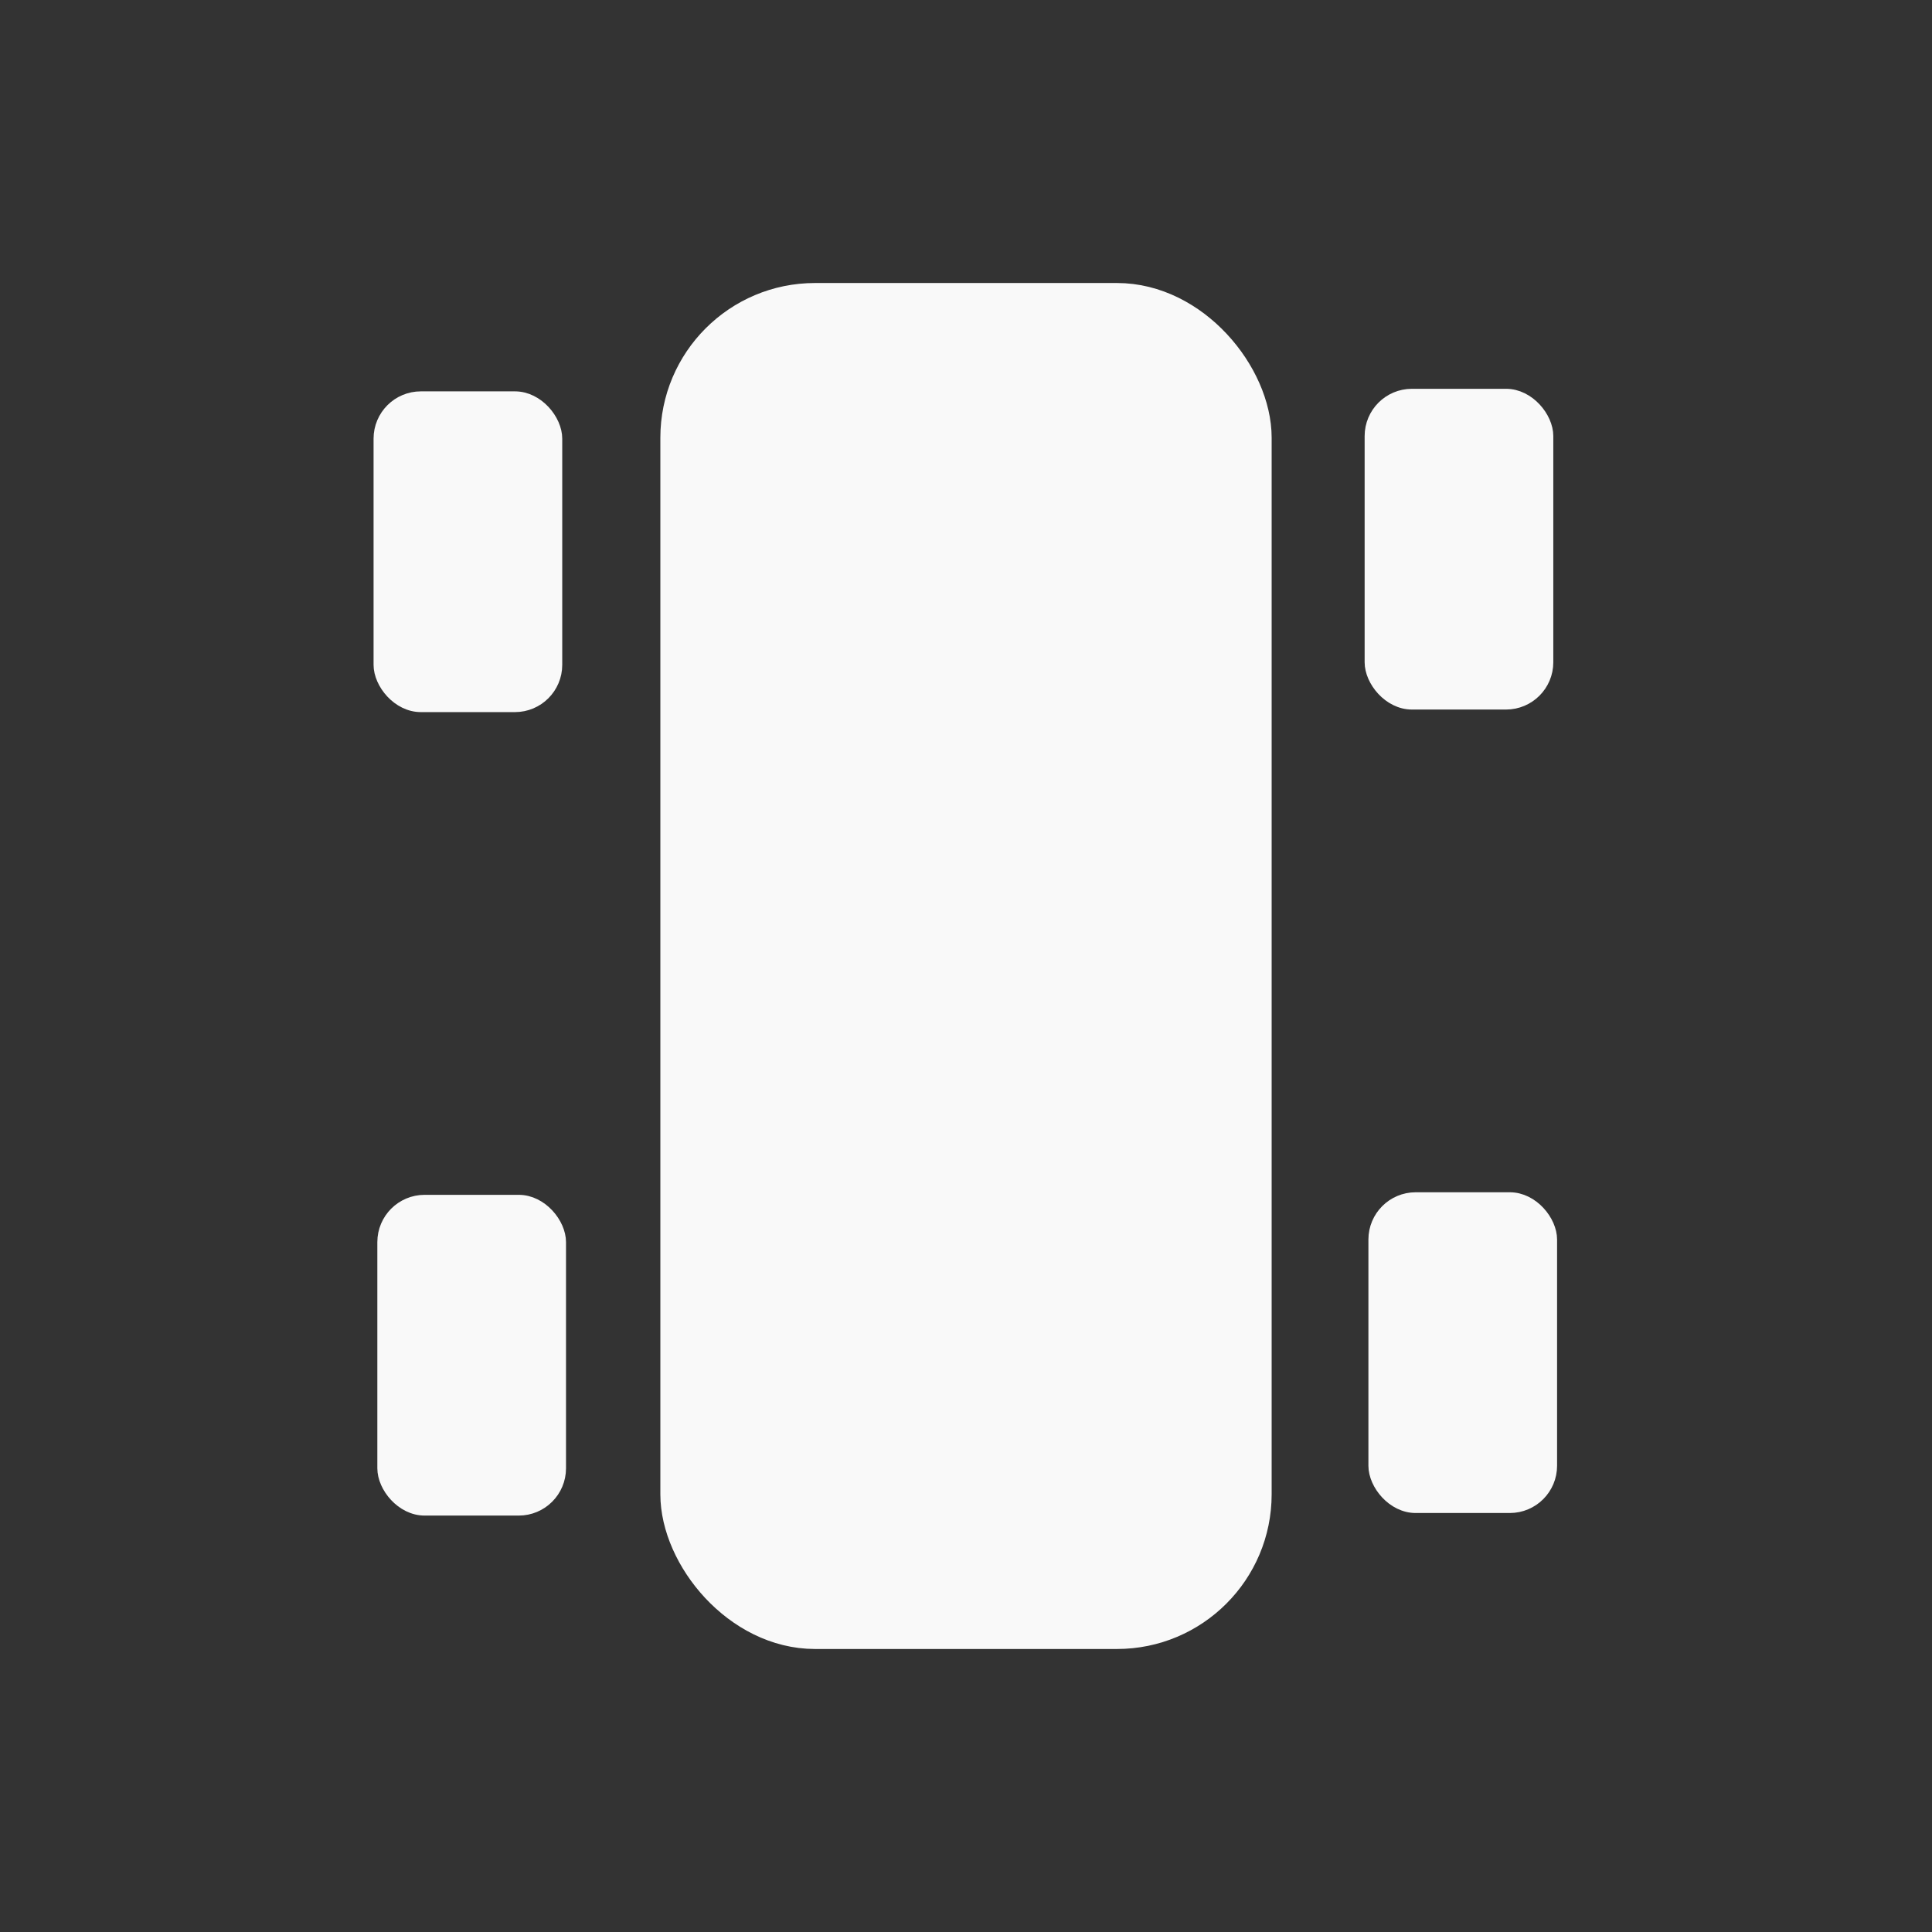 <?xml version="1.0" encoding="UTF-8" standalone="no"?>
<!-- Created with Inkscape (http://www.inkscape.org/) -->

<svg
   xmlns:dc="http://purl.org/dc/elements/1.1/"
   xmlns:cc="http://creativecommons.org/ns#"
   xmlns:rdf="http://www.w3.org/1999/02/22-rdf-syntax-ns#"
   xmlns:svg="http://www.w3.org/2000/svg"
   xmlns="http://www.w3.org/2000/svg"
   xmlns:sodipodi="http://sodipodi.sourceforge.net/DTD/sodipodi-0.dtd"
   xmlns:inkscape="http://www.inkscape.org/namespaces/inkscape"
   width="1024"
   height="1024"
   id="svg2"
   version="1.1"
   inkscape:version="0.48.4 r9939"
   sodipodi:docname="New document 1">
  <rect width="100%" height="100%" fill="#333333" stroke="none"/>
  <defs
     id="defs4" />
  <sodipodi:namedview
     id="base"
     pagecolor="#00fffd"
     bordercolor="#666666"
     borderopacity="1.0"
     inkscape:pageopacity="1"
     inkscape:pageshadow="2"
     inkscape:zoom="0.7"
     inkscape:cx="426.79405"
     inkscape:cy="512.7468"
     inkscape:document-units="px"
     inkscape:current-layer="layer1"
     showgrid="true"
     inkscape:snap-global="false"
     inkscape:window-width="1615"
     inkscape:window-height="1026"
     inkscape:window-x="65"
     inkscape:window-y="24"
     inkscape:window-maximized="1">
    <inkscape:grid
       type="xygrid"
       id="grid2985"
       empspacing="5"
       visible="true"
       enabled="true"
       snapvisiblegridlinesonly="true" />
  </sodipodi:namedview>
  <g
     inkscape:label="Layer 1"
     inkscape:groupmode="layer"
     id="layer1"
     transform="translate(0,-28.362)">
    <rect
       style="fill:#f9f9f9;stroke:#f9f9f9;stroke-width:24;stroke-linecap:butt;stroke-miterlimit:4;stroke-opacity:1;stroke-dasharray:none;fill-opacity:1"
       id="rect2987"
       width="300"
       height="700"
       x="362"
       y="190.362"
       rx="70" />
    <rect
       style="fill:#f9f9f9;fill-opacity:1;stroke:#f9f9f9;stroke-width:6.477;stroke-linecap:butt;stroke-miterlimit:4;stroke-opacity:1;stroke-dasharray:none"
       id="rect2987-8"
       width="93.523"
       height="163.523"
       x="201.238"
       y="239.029"
       rx="21.822" />
    <rect
       style="fill:#f9f9f9;fill-opacity:1;stroke:#f9f9f9;stroke-width:6.477;stroke-linecap:butt;stroke-miterlimit:4;stroke-opacity:1;stroke-dasharray:none"
       id="rect2987-8-7"
       width="93.523"
       height="163.523"
       x="203.238"
       y="664.886"
       rx="21.822" />
    <rect
       style="fill:#f9f9f9;fill-opacity:1;stroke:#f9f9f9;stroke-width:6.477;stroke-linecap:butt;stroke-miterlimit:4;stroke-opacity:1;stroke-dasharray:none"
       id="rect2987-8-1"
       width="93.523"
       height="163.523"
       x="726.524"
       y="237.672"
       rx="21.822" />
    <rect
       style="fill:#f9f9f9;fill-opacity:1;stroke:#f9f9f9;stroke-width:6.477;stroke-linecap:butt;stroke-miterlimit:4;stroke-opacity:1;stroke-dasharray:none"
       id="rect2987-8-7-2"
       width="93.523"
       height="163.523"
       x="728.524"
       y="663.529"
       rx="21.822" />
  </g>
</svg>
